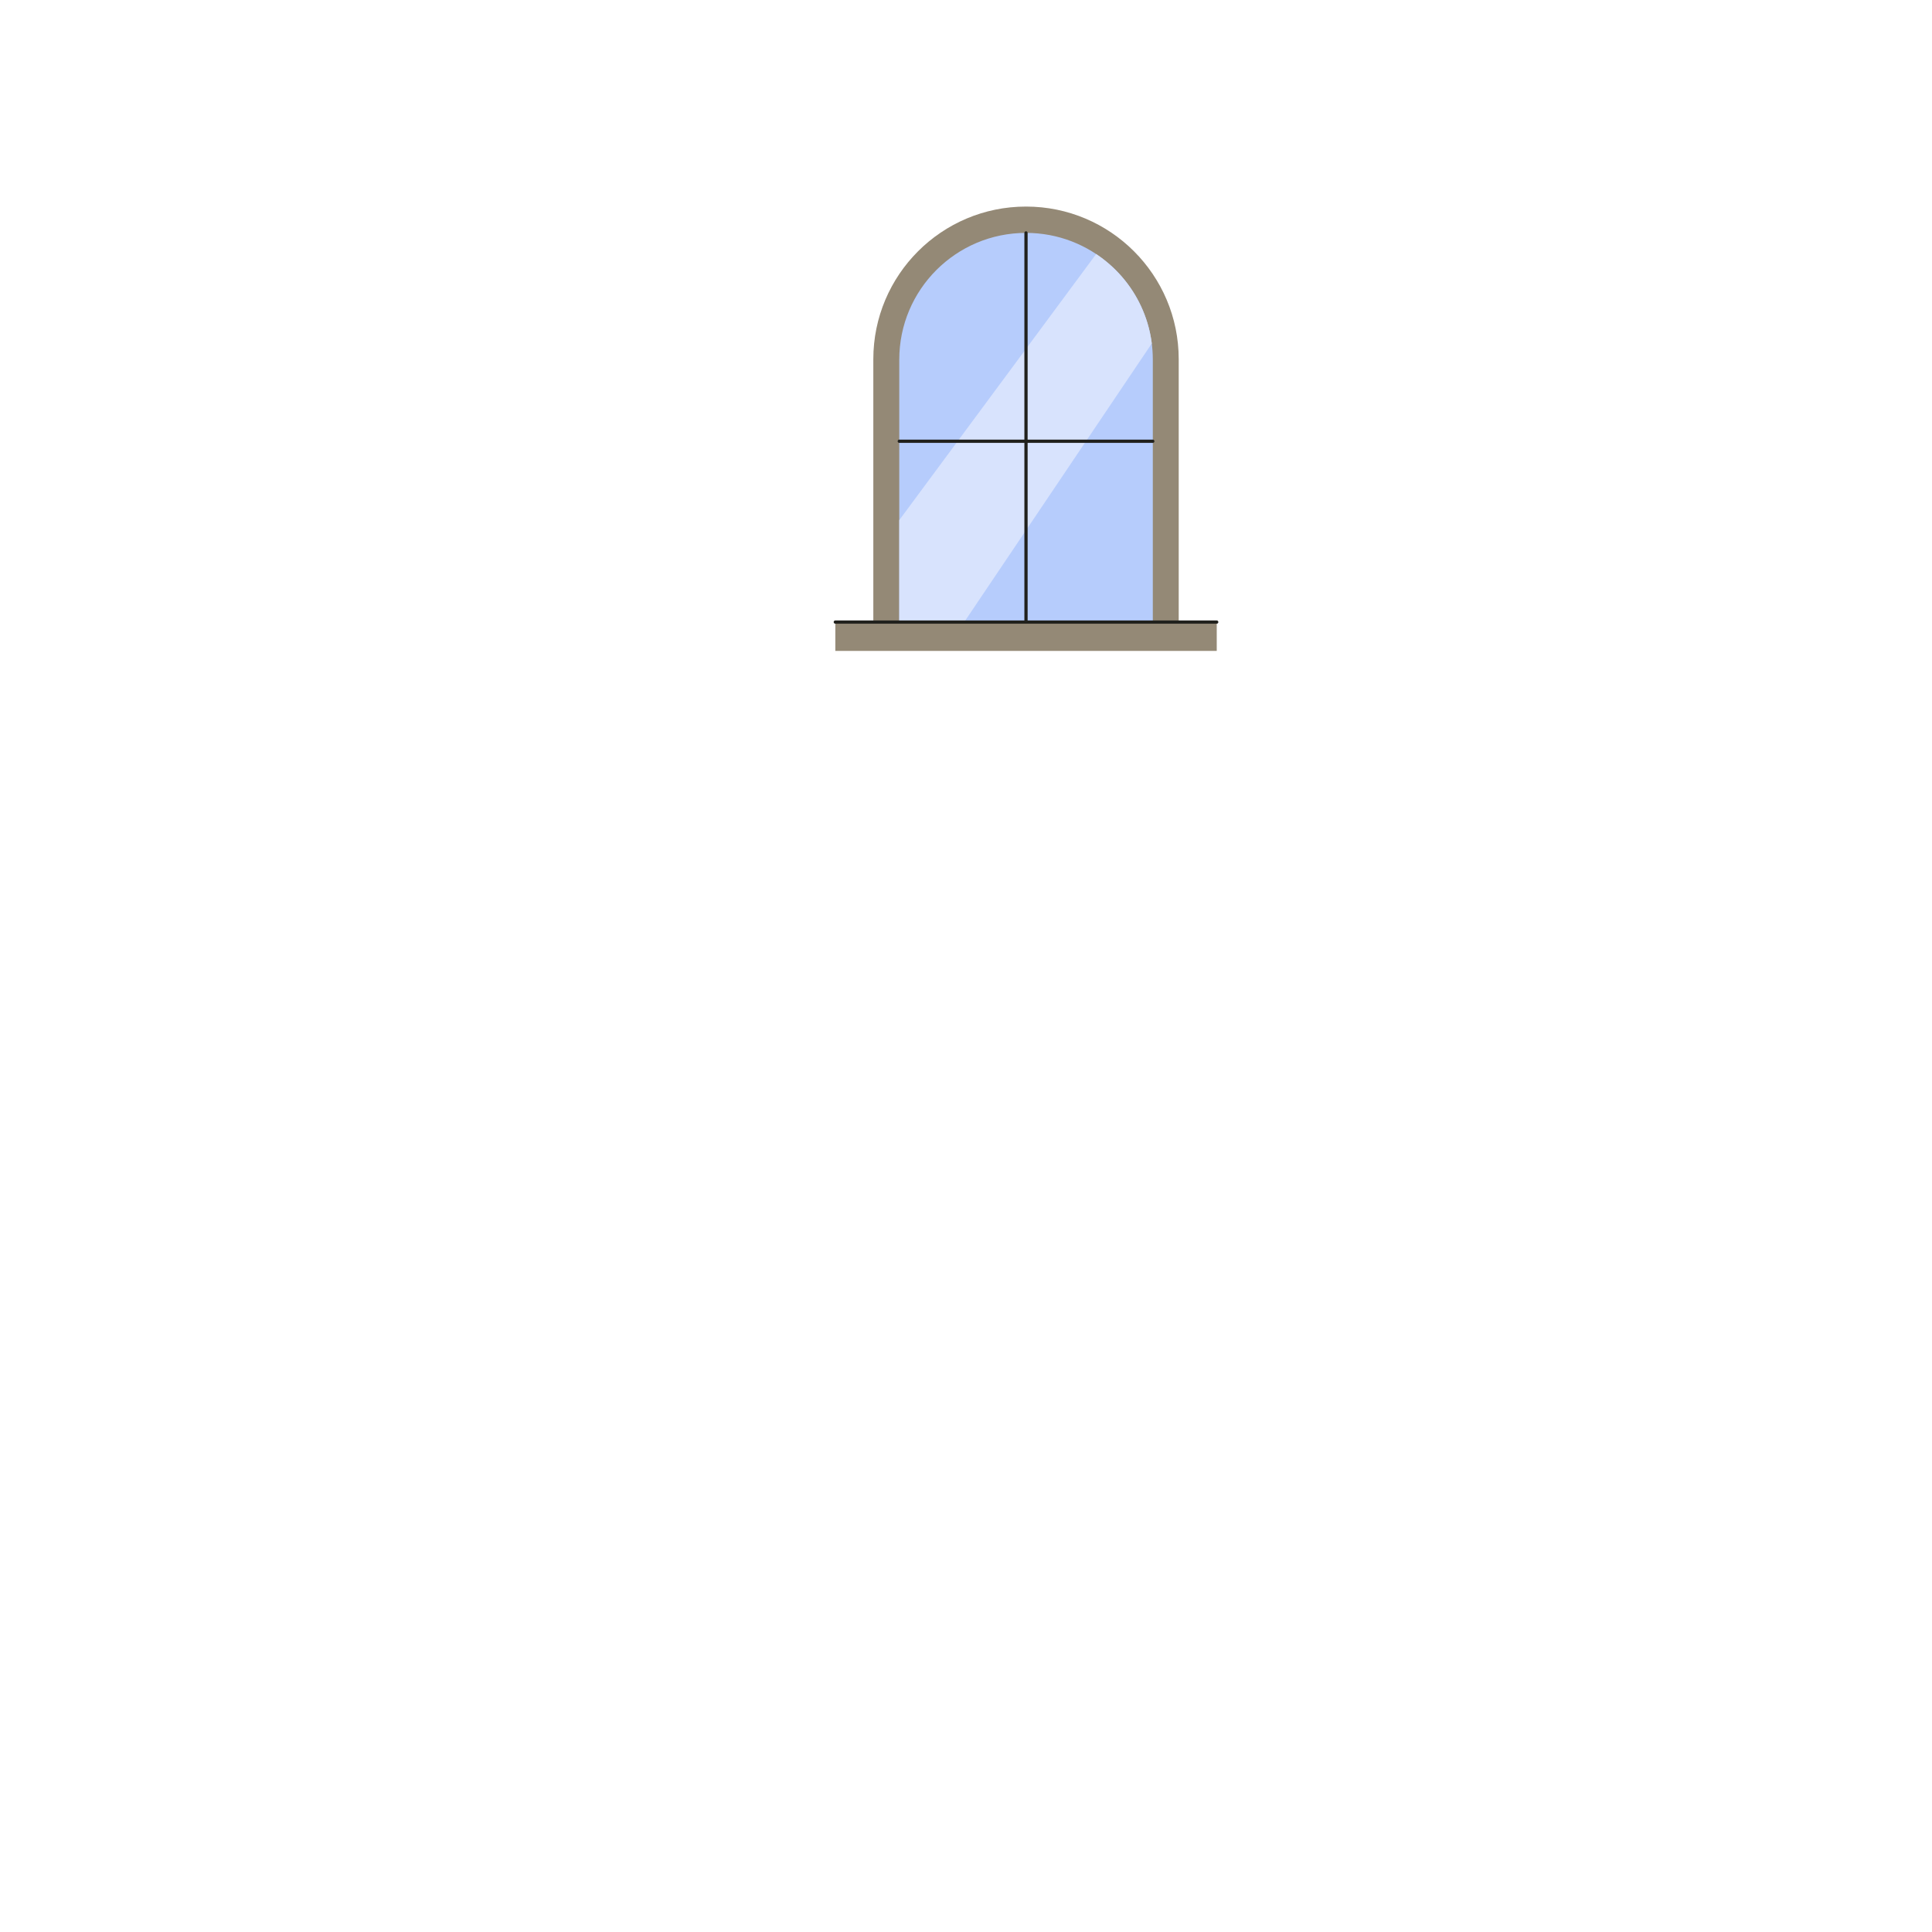<svg width="356" height="356" viewBox="0 0 356 356" fill="none" xmlns="http://www.w3.org/2000/svg">
<path fill-rule="evenodd" clip-rule="evenodd" d="M189.058 38.063C173.518 38.063 160.922 50.661 160.922 66.2V115.592H217.196V66.2C217.196 50.661 204.598 38.063 189.058 38.063Z" fill="#948976"/>
<path fill-rule="evenodd" clip-rule="evenodd" d="M212.423 66.272V117.663H165.703V66.272C165.703 53.371 176.16 42.914 189.062 42.914C194.983 42.914 200.389 45.115 204.505 48.749C207.728 51.586 210.159 55.301 211.431 59.519C212.079 61.657 212.423 63.924 212.423 66.272Z" fill="#B6CCFC"/>
<path fill-rule="evenodd" clip-rule="evenodd" d="M212.235 63.286C212.069 61.994 211.8 60.736 211.431 59.519C210.159 55.302 207.728 51.586 204.505 48.75C203.71 48.048 202.867 47.4 201.981 46.81L165.703 95.842V117.664H175.626L212.235 63.286Z" fill="#D8E3FD"/>
<path fill-rule="evenodd" clip-rule="evenodd" d="M153.922 119.94H224.204V114.626H153.922V119.94Z" fill="#948976"/>
<path fill-rule="evenodd" clip-rule="evenodd" d="M189.056 114.925C188.892 114.925 188.758 114.791 188.758 114.626V42.914C188.758 42.749 188.892 42.615 189.056 42.615C189.221 42.615 189.355 42.749 189.355 42.914V114.626C189.355 114.791 189.221 114.925 189.056 114.925Z" fill="#21211D"/>
<path fill-rule="evenodd" clip-rule="evenodd" d="M212.424 81.603H165.704C165.54 81.603 165.406 81.469 165.406 81.304C165.406 81.138 165.54 81.004 165.704 81.004H212.424C212.59 81.004 212.724 81.138 212.724 81.304C212.724 81.469 212.59 81.603 212.424 81.603Z" fill="#21211D"/>
<path fill-rule="evenodd" clip-rule="evenodd" d="M224.199 114.926H153.917C153.751 114.926 153.617 114.792 153.617 114.626C153.617 114.461 153.751 114.327 153.917 114.327H224.199C224.365 114.327 224.499 114.461 224.499 114.626C224.499 114.792 224.365 114.926 224.199 114.926Z" fill="#21211D"/>
</svg>
